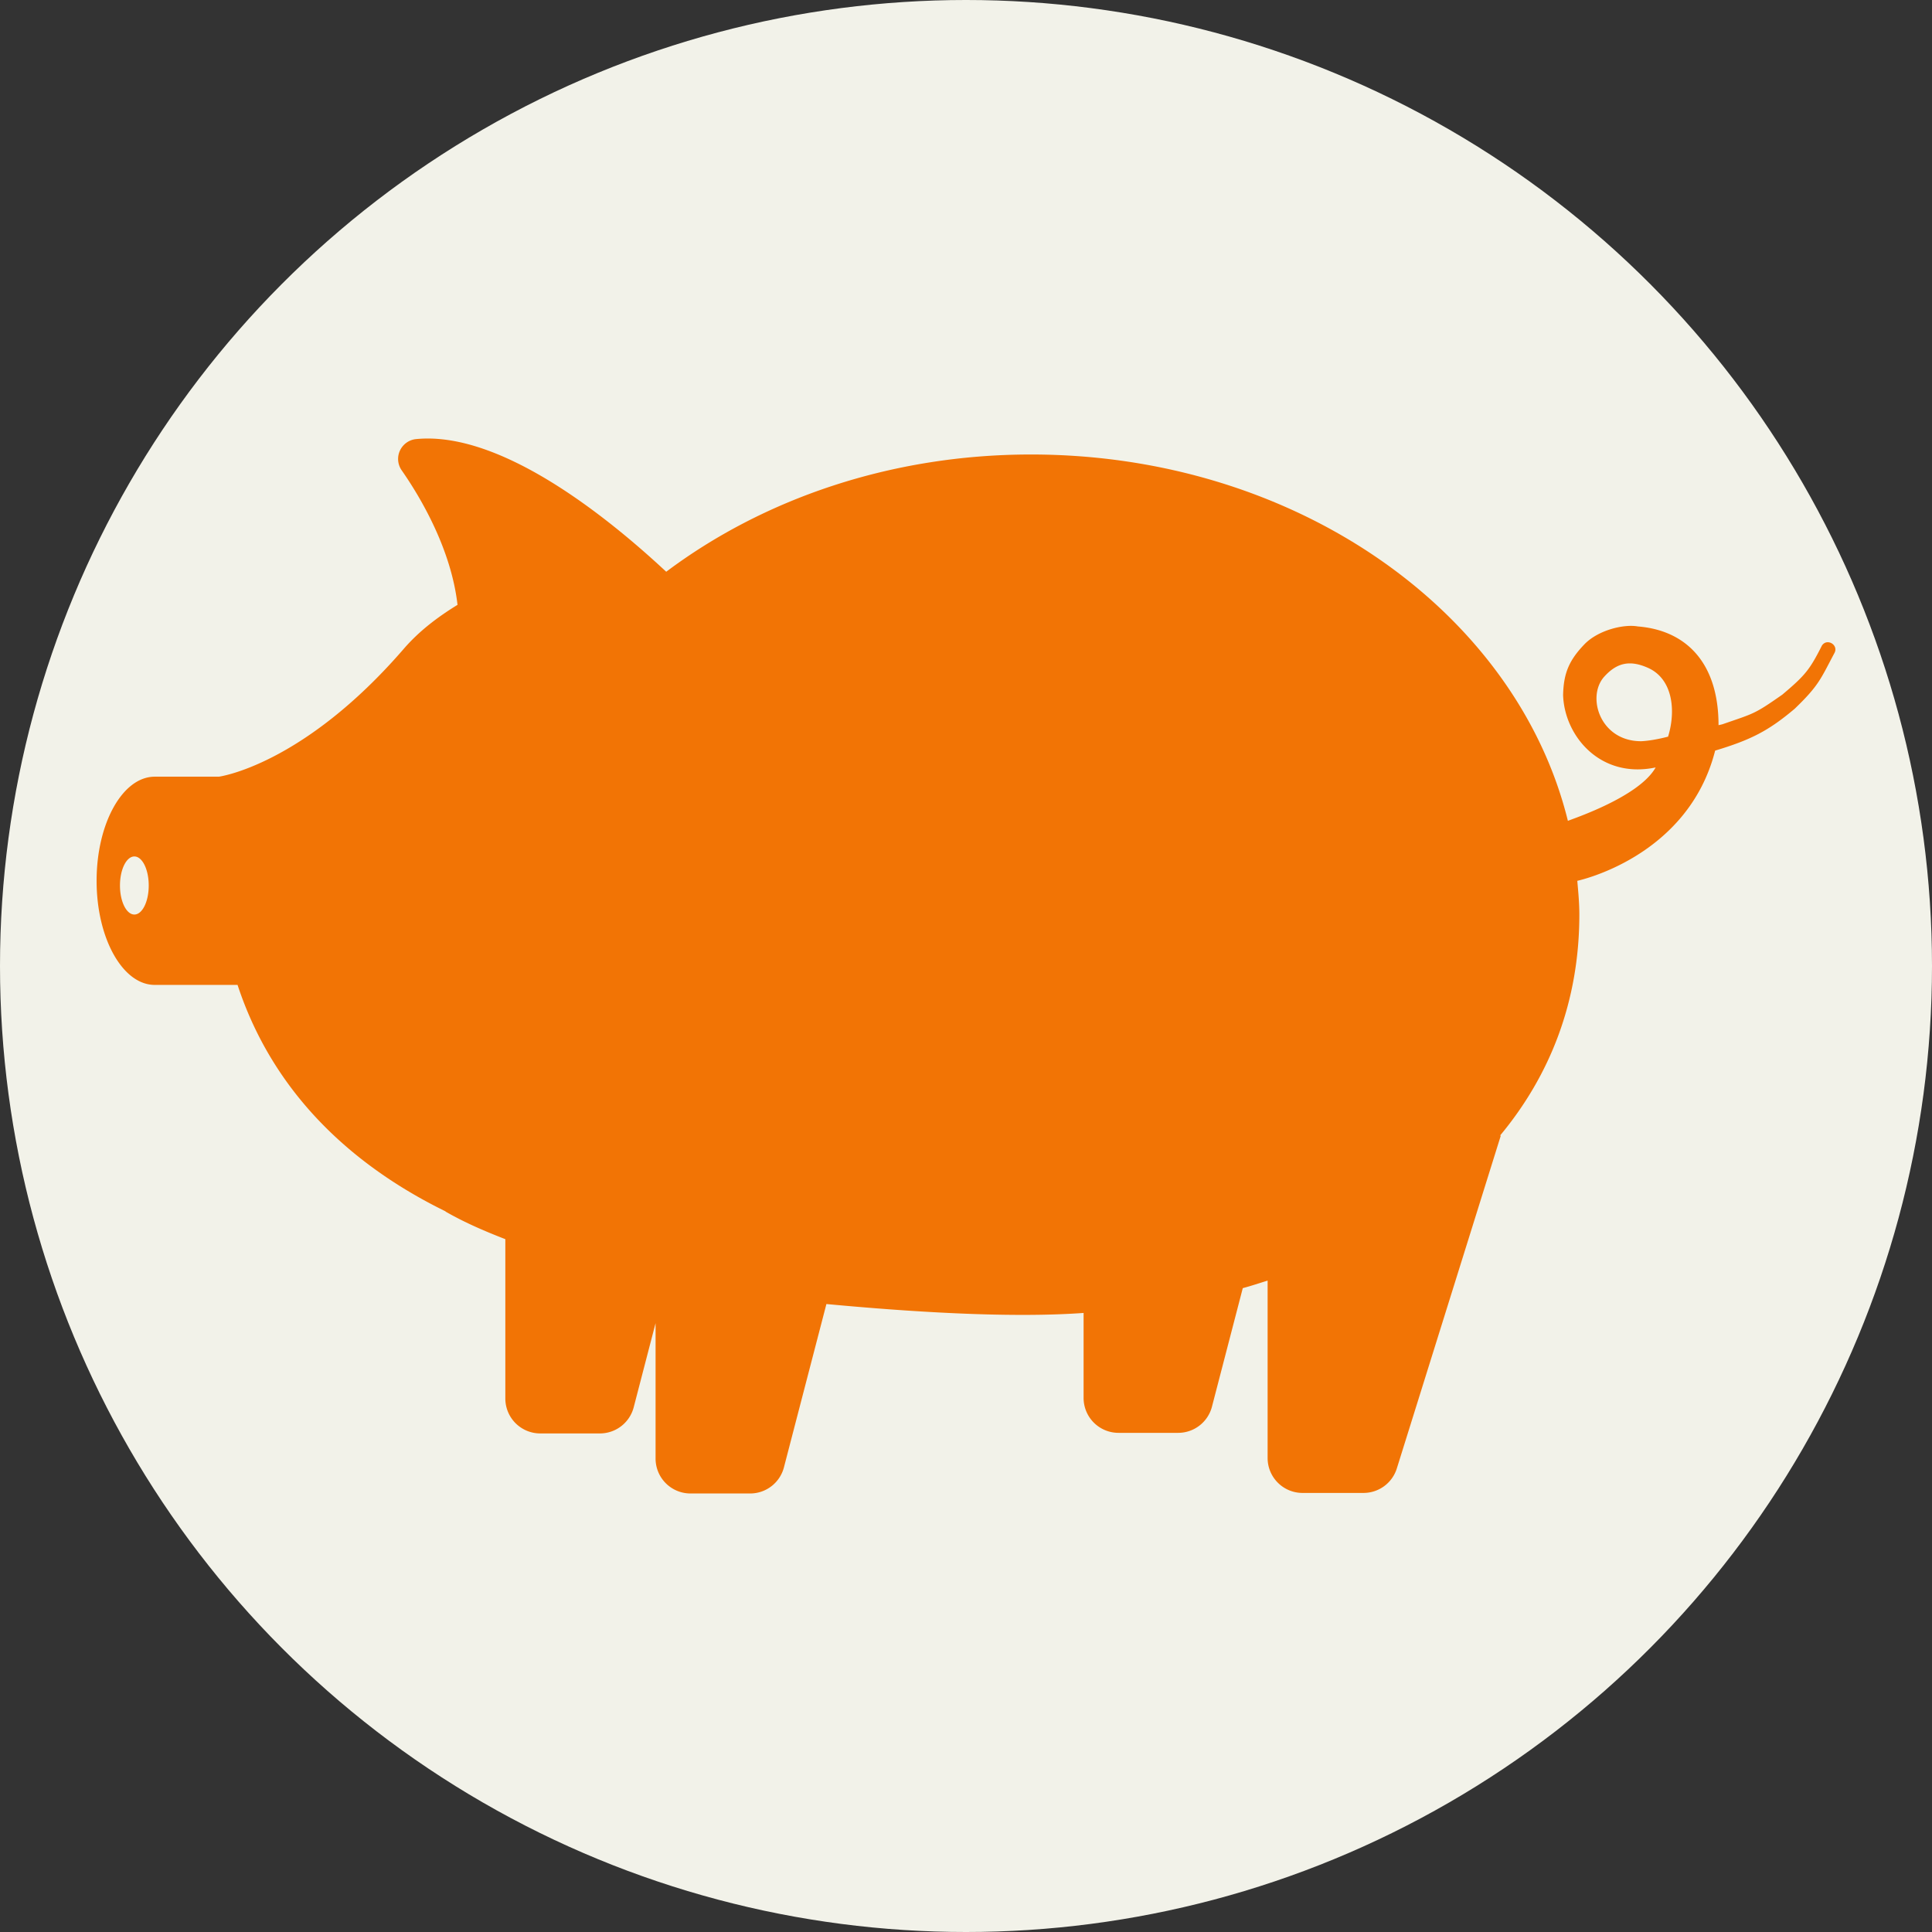<svg xmlns="http://www.w3.org/2000/svg" version="1.1" xmlns:xlink="http://www.w3.org/1999/xlink" width="512" height="512" x="0" y="0" viewBox="0 0 495.376 495.376" style="enable-background:new 0 0 512 512" xml:space="preserve" class=""><rect x="0" y="0" width="495.376" height="495.376" fill="#333333" stroke="none"/><circle r="247.688" cx="247.688" cy="247.688" fill="#f2f2e9" shape="circle"></circle><g transform="matrix(-0.9,0,0,0.9,470.607,24.769)"><path d="M478.816 193.753h-18.271s-23.879-3.133-52.654-36.398c-4.414-5.109-9.714-9.102-15.338-12.558 1.774-15.525 10.14-30.06 15.907-38.326a5.666 5.666 0 0 0 .494-5.621c-.85-1.822-2.59-3.081-4.593-3.275-23.872-2.363-54.046 21.748-71.267 37.792-27.624-20.711-63.966-33.405-103.933-33.405-75.375 0-138.262 44.797-152.951 104.378-1.145-.53-20.272-6.773-24.999-15.219 15.771 3.32 25.976-8.97 26.364-20.583-.122-6.25-1.707-9.964-6.095-14.523-3.935-4.051-11.217-5.781-15.171-5.068-13.672 1.079-23.015 10.246-23.015 28.13-.353-.081-.729-.162-1.071-.246-9.212-3.191-9.024-2.816-17.092-8.447-6.505-5.485-7.797-7.068-11.293-13.986-1.456-2.219-4.853-.154-3.544 2.164 3.902 7.324 4.374 9.171 11.314 15.849 7.452 6.28 12.41 8.825 22.651 11.914 7.742 30.429 39.077 37.034 39.272 37.1-.28 3.188-.582 6.356-.582 9.599 0 24.804 8.358 45.882 22.625 63.016l-.261-.066 29.632 94.849a9.947 9.947 0 0 0 9.492 6.986h17.373c5.495 0 9.949-4.454 9.949-9.952v-50.542c2.355.729 4.659 1.505 7.077 2.15l8.782 33.784a9.956 9.956 0 0 0 9.632 7.442h16.986a9.946 9.946 0 0 0 9.949-9.952v-24.207c17.309 1.244 41.823.408 73.27-2.54l12.102 46.531a9.956 9.956 0 0 0 9.624 7.441h16.994a9.949 9.949 0 0 0 9.952-9.952v-38.568l6.231 23.968a9.96 9.96 0 0 0 9.632 7.446h16.986a9.95 9.95 0 0 0 9.952-9.953v-45.393c6.161-2.378 12.002-4.951 17.074-7.884l-.066-.025c24.4-11.93 48.54-31.863 59.283-64.529h23.597c9.142 0 16.56-13.283 16.56-29.655 0-16.383-7.418-29.666-16.56-29.666zM47.671 182.346c-2.271-7.357-1.387-16.424 5.705-19.592 5.165-2.307 8.86-1.483 12.451 2.474 5.193 5.722 1.211 18.486-10.541 18.418-2.002-.1-4.704-.542-7.615-1.3zm436.946 50.678c-2.265 0-4.093-3.699-4.093-8.267 0-4.575 1.829-8.277 4.093-8.277 2.263 0 4.1 3.702 4.1 8.277 0 4.569-1.837 8.267-4.1 8.267z" fill="#f27405" opacity="1" data-original="#000000" class=""></path></g></svg>
